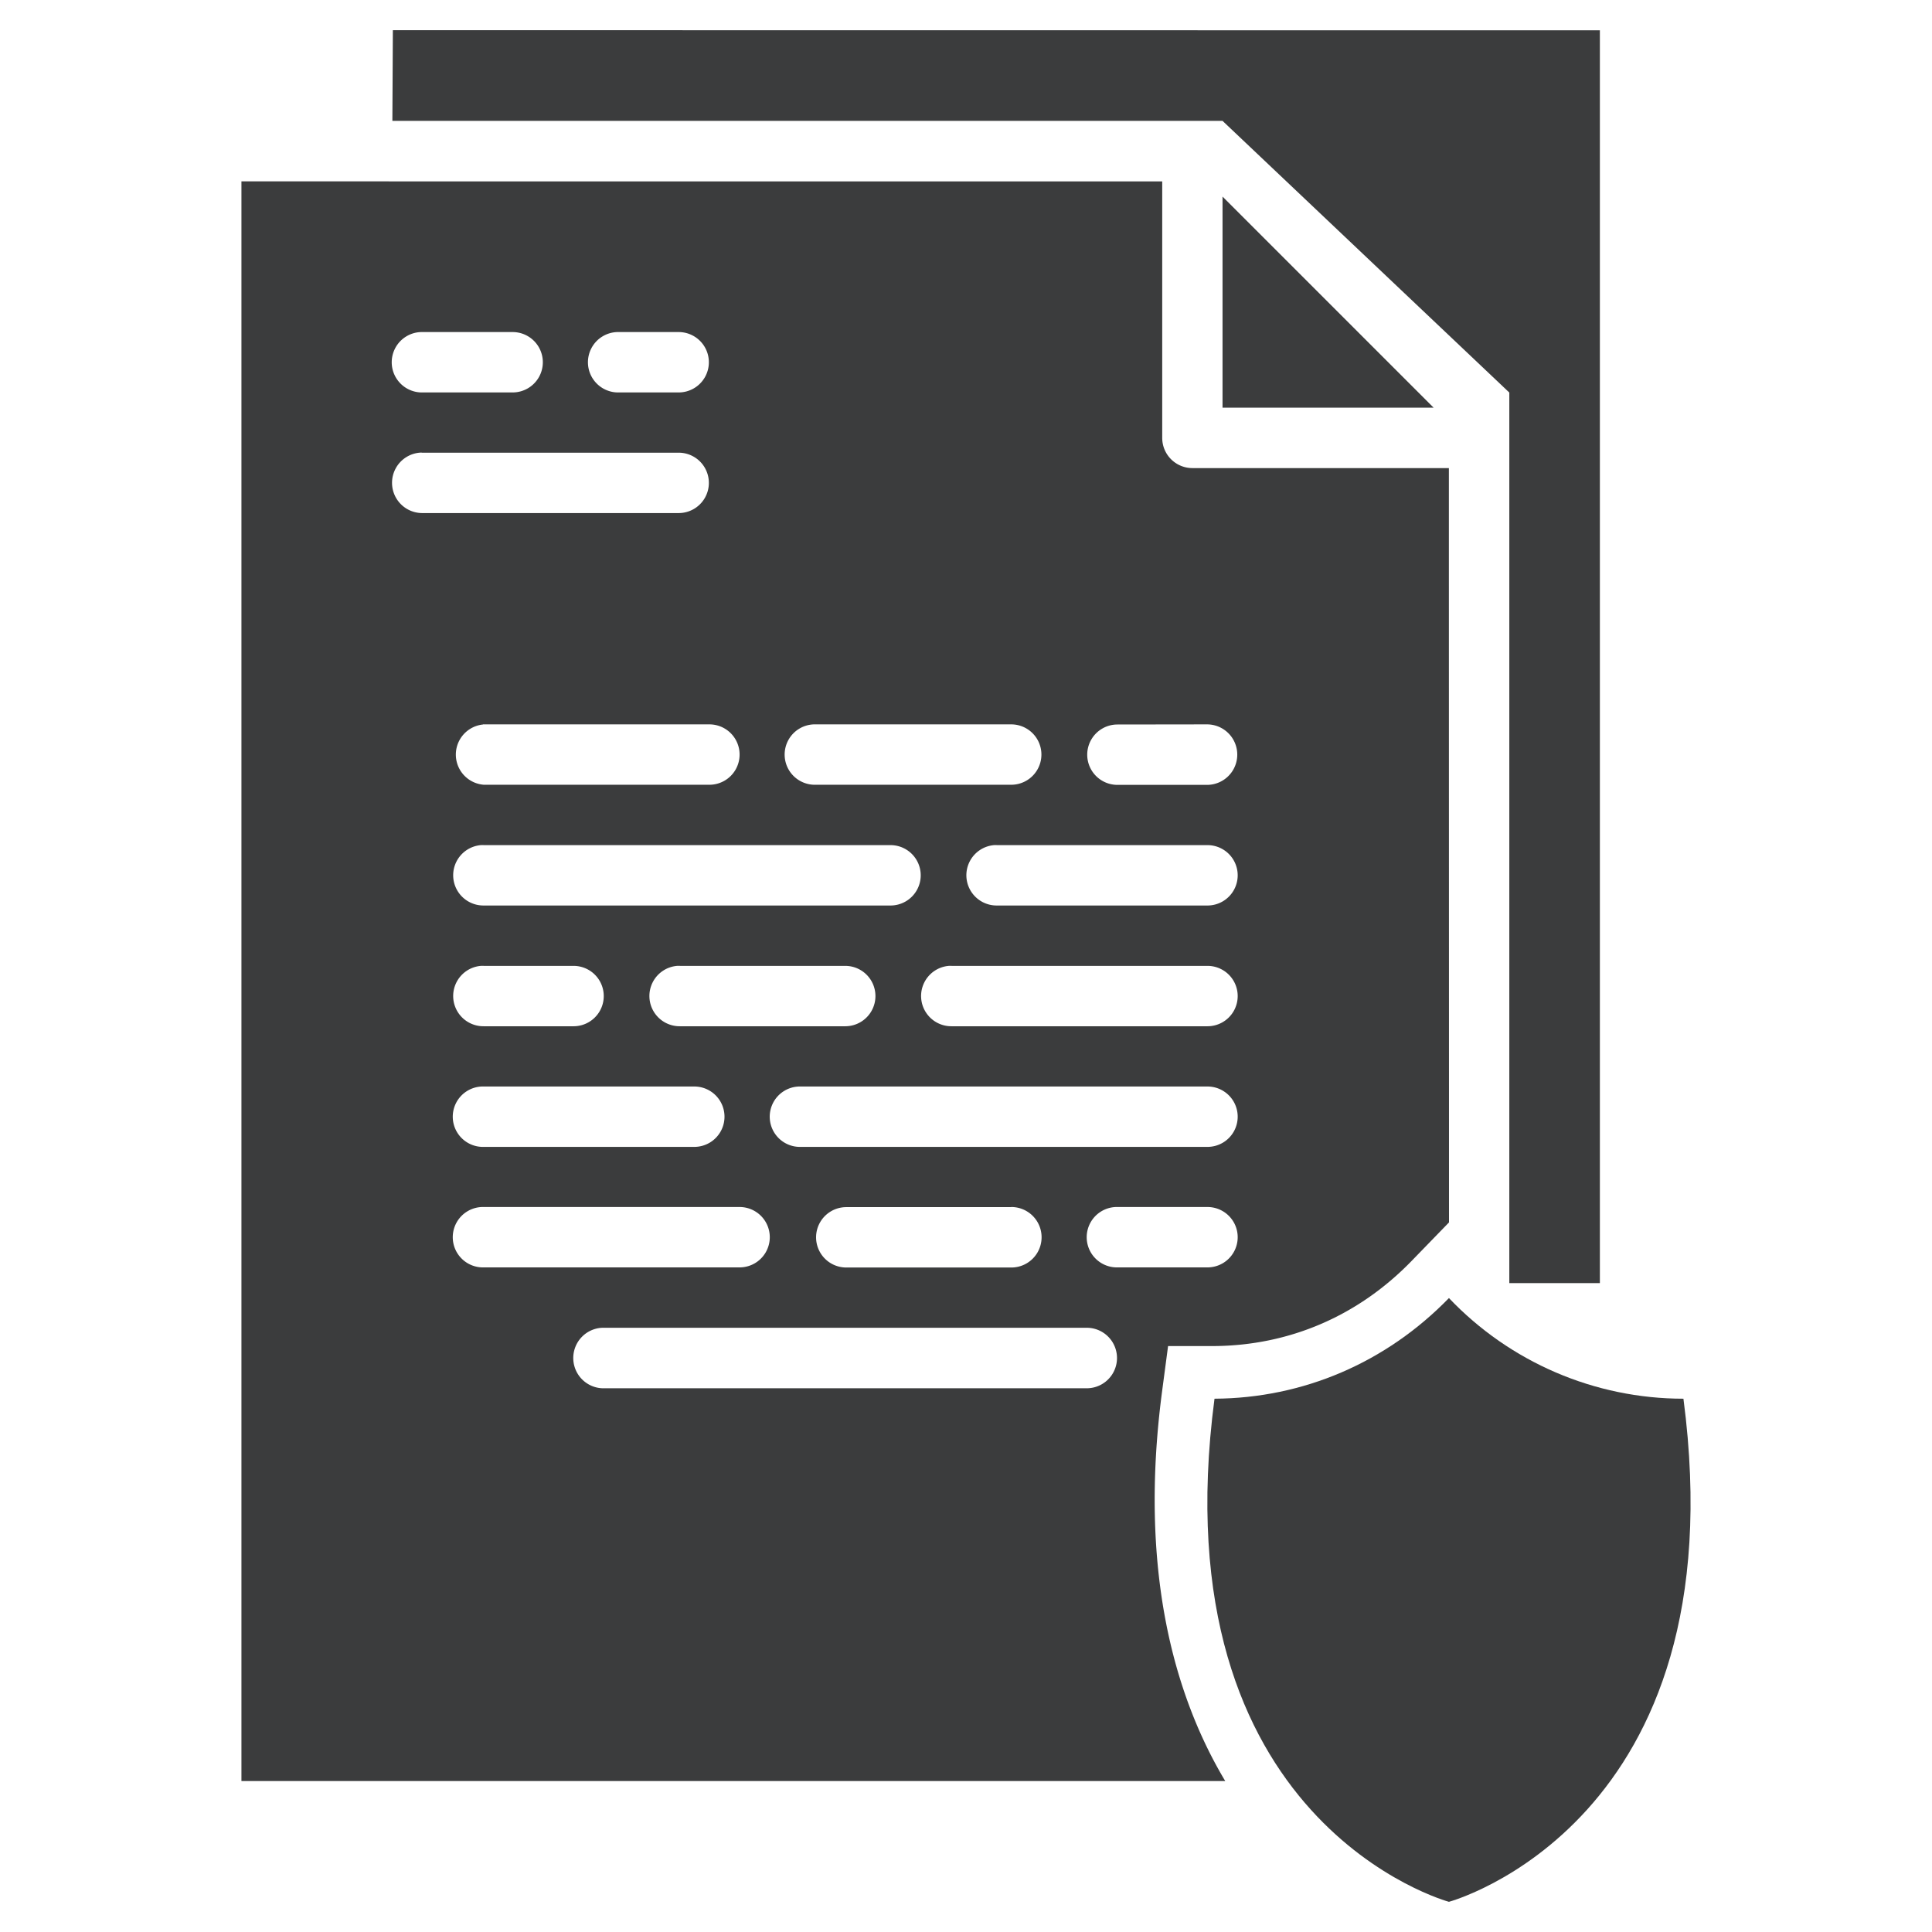 <?xml version="1.0" encoding="UTF-8" standalone="no"?>
<svg xmlns:dc="http://purl.org/dc/elements/1.1/" xmlns:cc="http://creativecommons.org/ns#" xmlns:rdf="http://www.w3.org/1999/02/22-rdf-syntax-ns#" xmlns:svg="http://www.w3.org/2000/svg" xmlns="http://www.w3.org/2000/svg" xmlns:sodipodi="http://sodipodi.sourceforge.net/DTD/sodipodi-0.dtd" xmlns:inkscape="http://www.inkscape.org/namespaces/inkscape" width="32" height="32" viewBox="0 0 32 32" id="svg2" version="1.1" inkscape:version="0.91 r13725" sodipodi:docname="document-paper-paperwork-confidential-security-protection-safe.svg">
  <defs id="defs4">
    <inkscape:path-effect effect="fillet-chamfer" id="path-effect7342-3" is_visible="true" fillet_chamfer_values="0,0 | -0.944,1" method="auto" radius="4" chamfer_steps="1" helper_size="0" flexible="false" use_knot_distance="false" ignore_radius_0="false" only_selected="true" hide_knots="false"/>
    <inkscape:path-effect hide_knots="false" only_selected="true" ignore_radius_0="false" use_knot_distance="false" flexible="false" helper_size="0" chamfer_steps="1" radius="1.5" method="auto" fillet_chamfer_values="0,1 | 0,1 | -1.5,1 | -1.5,1" is_visible="true" id="path-effect13487" effect="fillet-chamfer"/>
  </defs>
  <sodipodi:namedview id="base" pagecolor="#ffffff" bordercolor="#666666" borderopacity="1.0" inkscape:pageopacity="0.0" inkscape:pageshadow="2" inkscape:zoom="11.2" inkscape:cx="5.0838177" inkscape:cy="15.4748" inkscape:document-units="px" inkscape:current-layer="layer1" showgrid="false" units="px" inkscape:window-width="1366" inkscape:window-height="716" inkscape:window-x="-8" inkscape:window-y="-8" inkscape:window-maximized="1"/>
  
  <g inkscape:label="Layer 1" inkscape:groupmode="layer" id="layer1" transform="translate(0,-1020.362)">
    <path sodipodi:nodetypes="cccccccc" inkscape:connector-curvature="0" id="path13412" d="m 6.507,1020.862 -0.008,1.502 13.75,0 4.75,4.5 0,14.75 1.5,0 0,-20.75 z" style="opacity:1;fill:#3b3c3d;fill-opacity:1;stroke:none;stroke-width:1.002;stroke-linecap:round;stroke-linejoin:round;stroke-miterlimit:4;stroke-dasharray:none;stroke-opacity:1"/>
    <path style="opacity:1;fill:#3b3c3d;fill-opacity:1;stroke:none;stroke-width:1;stroke-linecap:butt;stroke-linejoin:round;stroke-miterlimit:4;stroke-dasharray:none;stroke-opacity:1" d="m 3.999,1023.366 0,26.496 16.295,0 c -0.863,-1.441 -1.43,-3.535 -1.047,-6.449 l 0.1,-0.756 0.764,0 c 1.243,-0.01 2.378,-0.495 3.262,-1.402 l 0.627,-0.646 c -3.96e-4,-4.165 -0.002,-8.329 -0.002,-12.494 l -4.248,0 a 0.5,0.5 0 0 1 -0.5,-0.5 l 0,-4.248 z m 16.25,0.252 0,3.496 3.496,0 z m -13.277,2.244 a 0.5,0.5 0 0 1 0.033,0 l 1.486,0 a 0.5,0.5 0 1 1 0,1 l -1.486,0 a 0.5,0.5 0 0 1 -0.033,-1 z m 3.25,0 a 0.5,0.5 0 0 1 0.033,0 l 0.986,0 a 0.5,0.5 0 1 1 0,1 l -0.986,0 a 0.5,0.5 0 0 1 -0.033,-1 z m -3.238,1.998 a 0.501,0.501 0 0 1 0.021,0 l 0,0 4.236,0 a 0.5,0.5 0 1 1 0,1 l -4.236,0 a 0.501,0.501 0 0 1 -0.021,-1.002 z m 1.016,4.5 a 0.501,0.501 0 0 1 0.014,0 l 3.736,0 a 0.5,0.5 0 1 1 0,1 l -3.736,0 a 0.501,0.501 0 0 1 -0.014,-0.998 z m 5.48,0 a 0.5,0.5 0 0 1 0.033,0 l 3.236,0 a 0.5,0.5 0 1 1 0,1 l -3.236,0 a 0.5,0.5 0 0 1 -0.033,-1 z m 6.512,0 a 0.501,0.501 0 0 1 0,1.002 l -1.484,0 a 0.5,0.5 0 1 1 0,-1 z m -12.029,2 a 0.5,0.5 0 0 1 0.051,0 l 6.736,0 a 0.5,0.5 0 1 1 0,1 l -6.736,0 a 0.501,0.501 0 0 1 -0.051,-1 z m 8.5,0 a 0.5,0.5 0 0 1 0.051,0 l 3.486,0 a 0.5,0.5 0 1 1 0,1 l -3.486,0 a 0.501,0.501 0 0 1 -0.051,-1 z m -8.5,2 a 0.5,0.5 0 0 1 0.051,0 l 1.486,0 a 0.5,0.5 0 1 1 0,1 l -1.486,0 a 0.501,0.501 0 0 1 -0.051,-1 z m 3.25,0 a 0.5,0.5 0 0 1 0.051,0 l 2.736,0 a 0.5,0.5 0 1 1 0,1 l -2.736,0 a 0.501,0.501 0 0 1 -0.051,-1 z m 4.5,0 a 0.5,0.5 0 0 1 0.051,0 l 4.236,0 a 0.5,0.5 0 1 1 0,1 l -4.236,0 a 0.501,0.501 0 0 1 -0.051,-1 z m -7.73,1.998 a 0.5,0.5 0 0 1 0.033,0 l 3.484,0 a 0.5,0.5 0 1 1 0,1 l -3.484,0 a 0.5,0.5 0 0 1 -0.033,-1 z m 5.25,0 a 0.5,0.5 0 0 1 0.033,0 l 6.734,0 a 0.5,0.5 0 1 1 0,1 l -6.734,0 a 0.5,0.5 0 0 1 -0.033,-1 z m -5.25,1.996 a 0.5,0.5 0 0 1 0.033,0 l 4.234,0 a 0.5,0.5 0 1 1 0,1 l -4.234,0 a 0.5,0.5 0 0 1 -0.033,-1 z m 8.768,0 a 0.501,0.501 0 1 1 0,1.002 l -2.734,0 a 0.5,0.5 0 1 1 0,-1 l 2.734,0 z m 1.732,0 a 0.5,0.5 0 0 1 0.033,0 l 1.484,0 a 0.5,0.5 0 1 1 0,1 l -1.484,0 a 0.5,0.5 0 0 1 -0.033,-1 z m -8.506,2 a 0.501,0.501 0 0 1 0.012,0 0.501,0.501 0 0 1 0.027,0 l 7.984,0 a 0.501,0.501 0 1 1 0,1.002 l -7.984,0 a 0.501,0.501 0 0 1 -0.039,-1.002 z" id="rect6295-5-1-5-8" inkscape:connector-curvature="0"/>
    <path id="path6557-2-2-4-3" d="m 27.883,1043.529 c -1.468,0 -2.872,-0.603 -3.884,-1.667 -1.039,1.068 -2.41,1.658 -3.883,1.667 -0.926,7.037 3.883,8.333 3.883,8.333 0,0 4.809,-1.296 3.884,-8.333 z" style="opacity:1;fill:#3b3c3d;fill-opacity:1;stroke:none;stroke-width:1;stroke-linecap:butt;stroke-linejoin:round;stroke-miterlimit:4;stroke-dasharray:none;stroke-opacity:1" inkscape:connector-curvature="0" sodipodi:nodetypes="ccccc"/>
  </g></svg>
